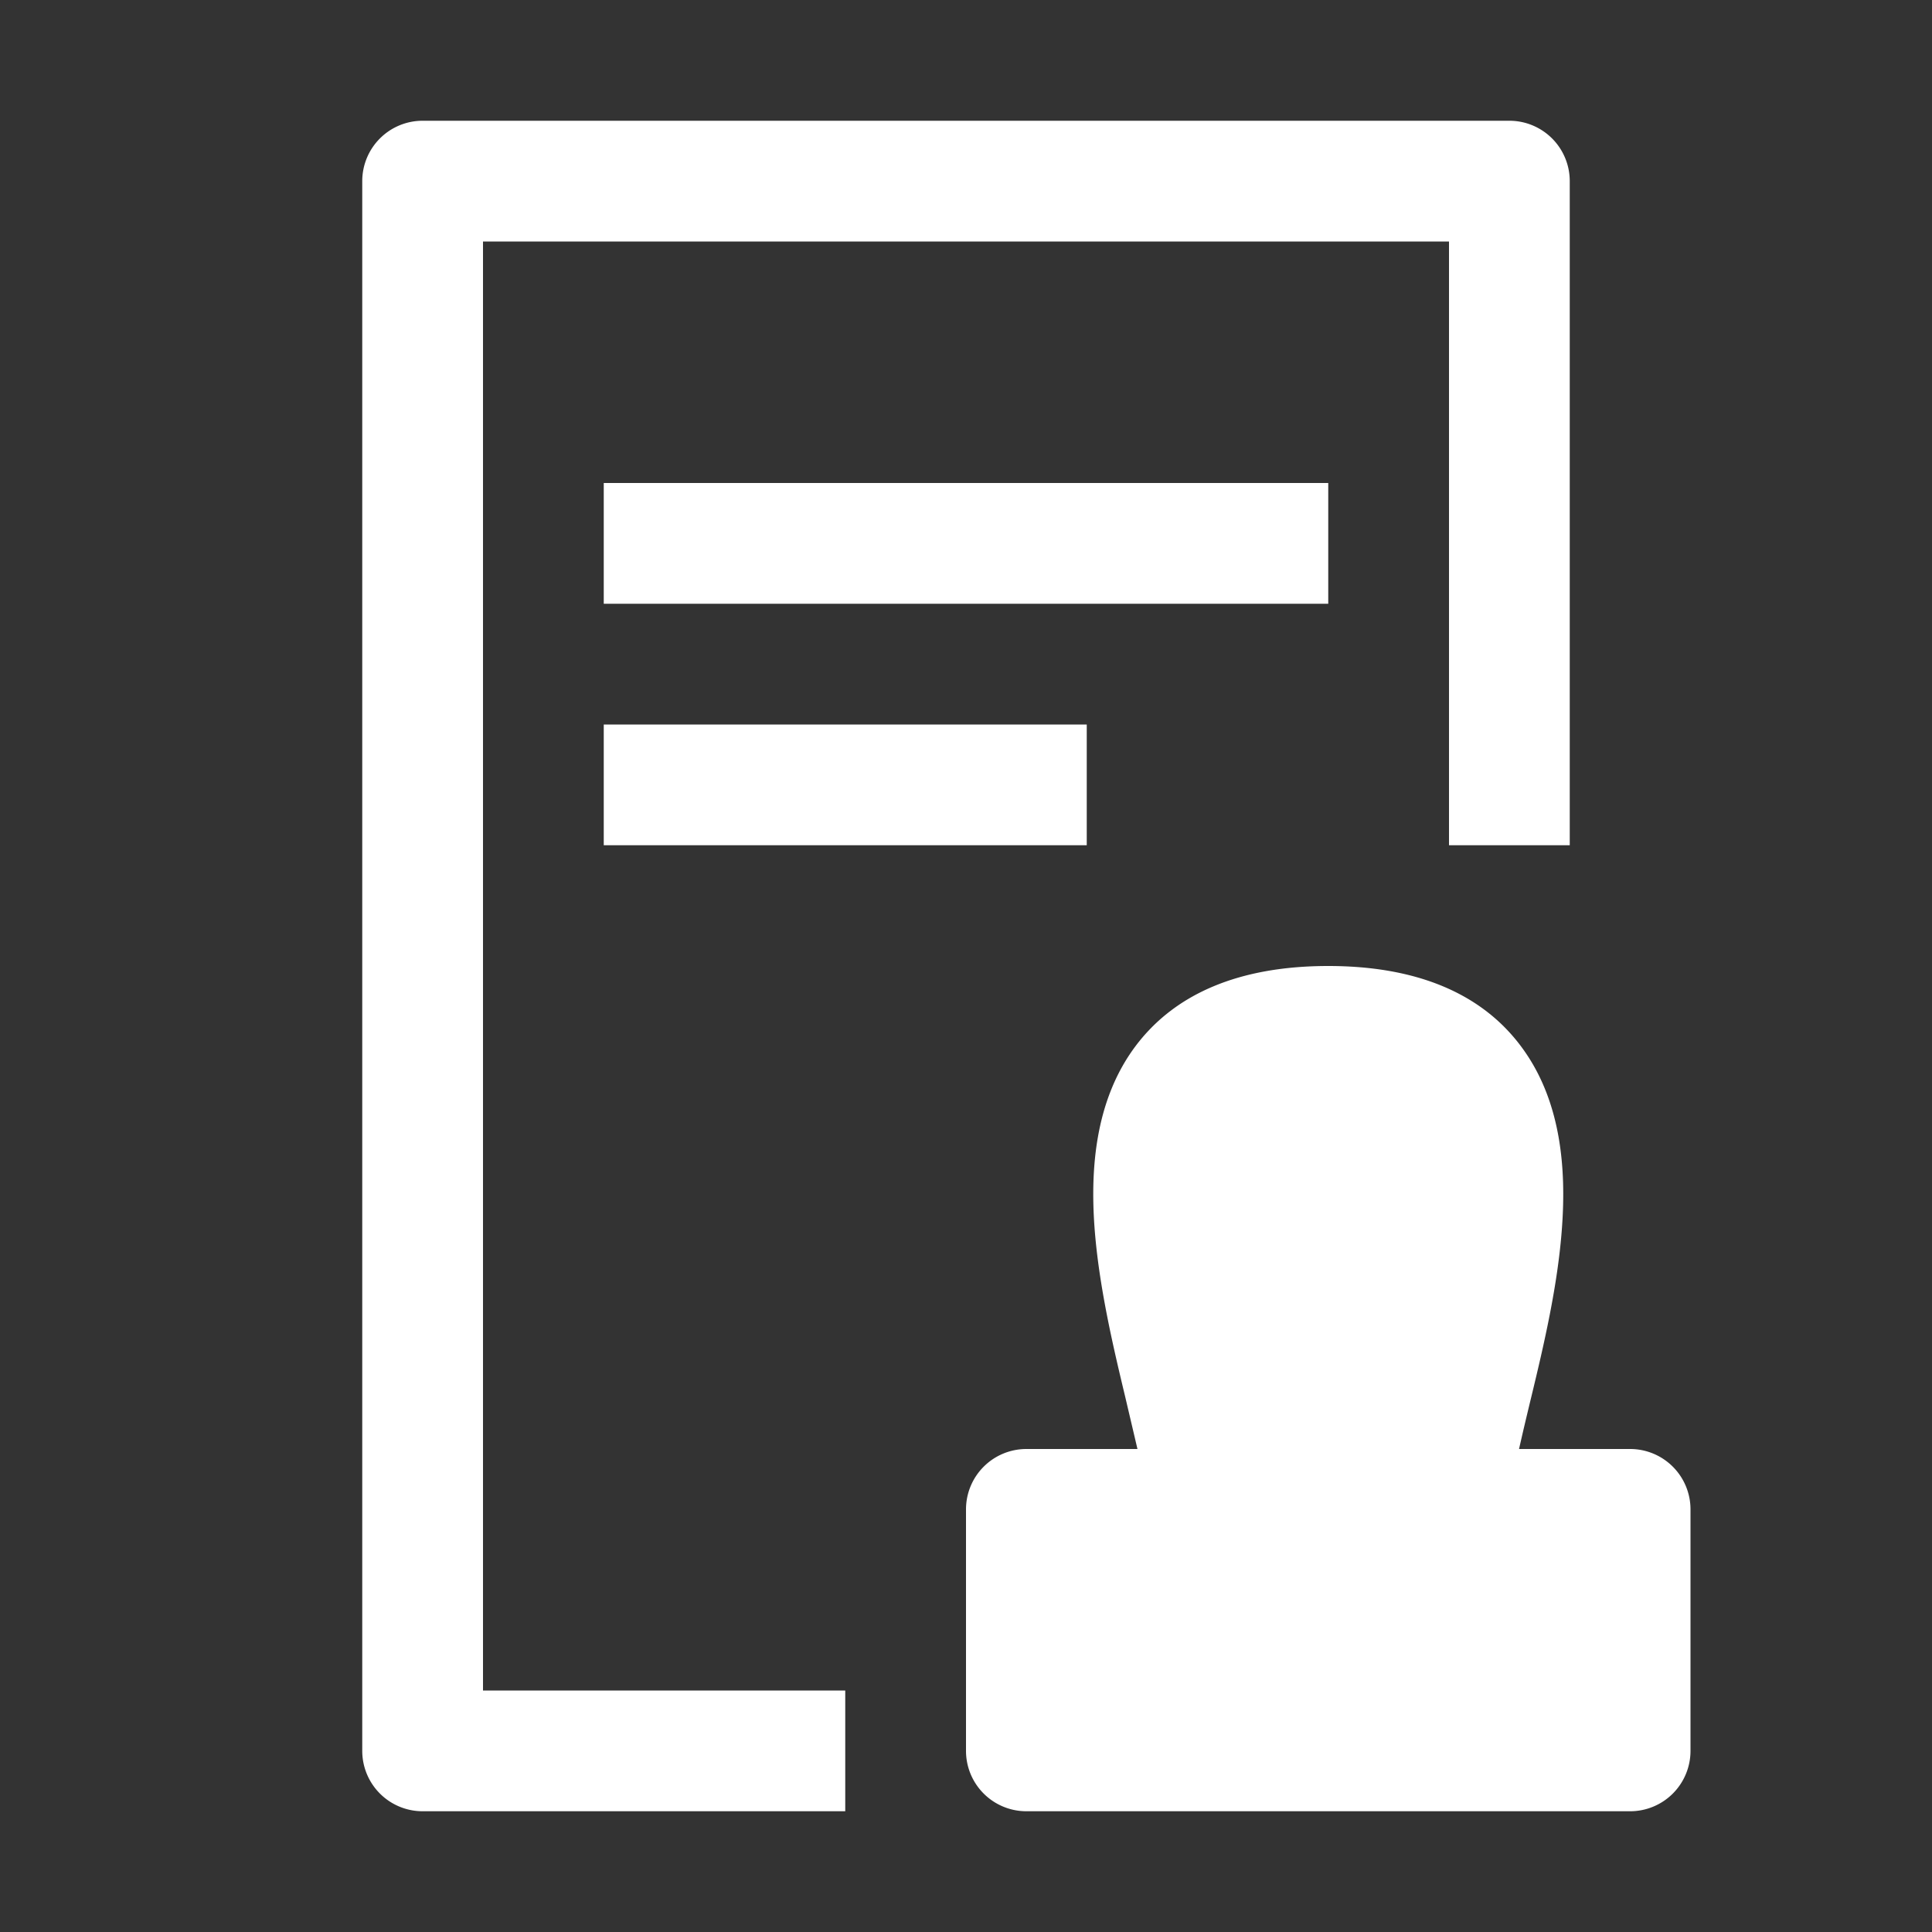 <svg width="64" height="64" viewBox="0 0 16 16" xmlns="http://www.w3.org/2000/svg"><rect x="0" y="0" width="16" height="16" fill="#333333" stroke="none"/><rect x="0" y="0" width="16" height="16" rx="8" fill="none"/><svg xmlns="http://www.w3.org/2000/svg" viewBox="0 0 16 16" fill="#ffffff" x="0" y="0" width="16" height="16"><path fill="#ffffff" fill-rule="evenodd" d="M3 1.5a.5.5 0 0 1 .5-.5h9a.5.5 0 0 1 .5.5V7h-1V2H4v12h3v1H3.5a.5.5 0 0 1-.5-.5zM11 5H5V4h6zM9 7H5V6h4zm.381 1.695C9.717 8.223 10.274 8 11 8s1.283.223 1.618.695c.313.44.352.991.318 1.466c-.034.485-.154.992-.255 1.41q-.059.243-.101.429h.92a.5.5 0 0 1 .5.5v2a.5.5 0 0 1-.5.5h-5a.5.5 0 0 1-.5-.5v-2a.5.5 0 0 1 .5-.5h.92l-.101-.43c-.1-.417-.22-.924-.255-1.41c-.034-.474.005-1.025.317-1.465" clip-rule="evenodd"/></svg></svg>